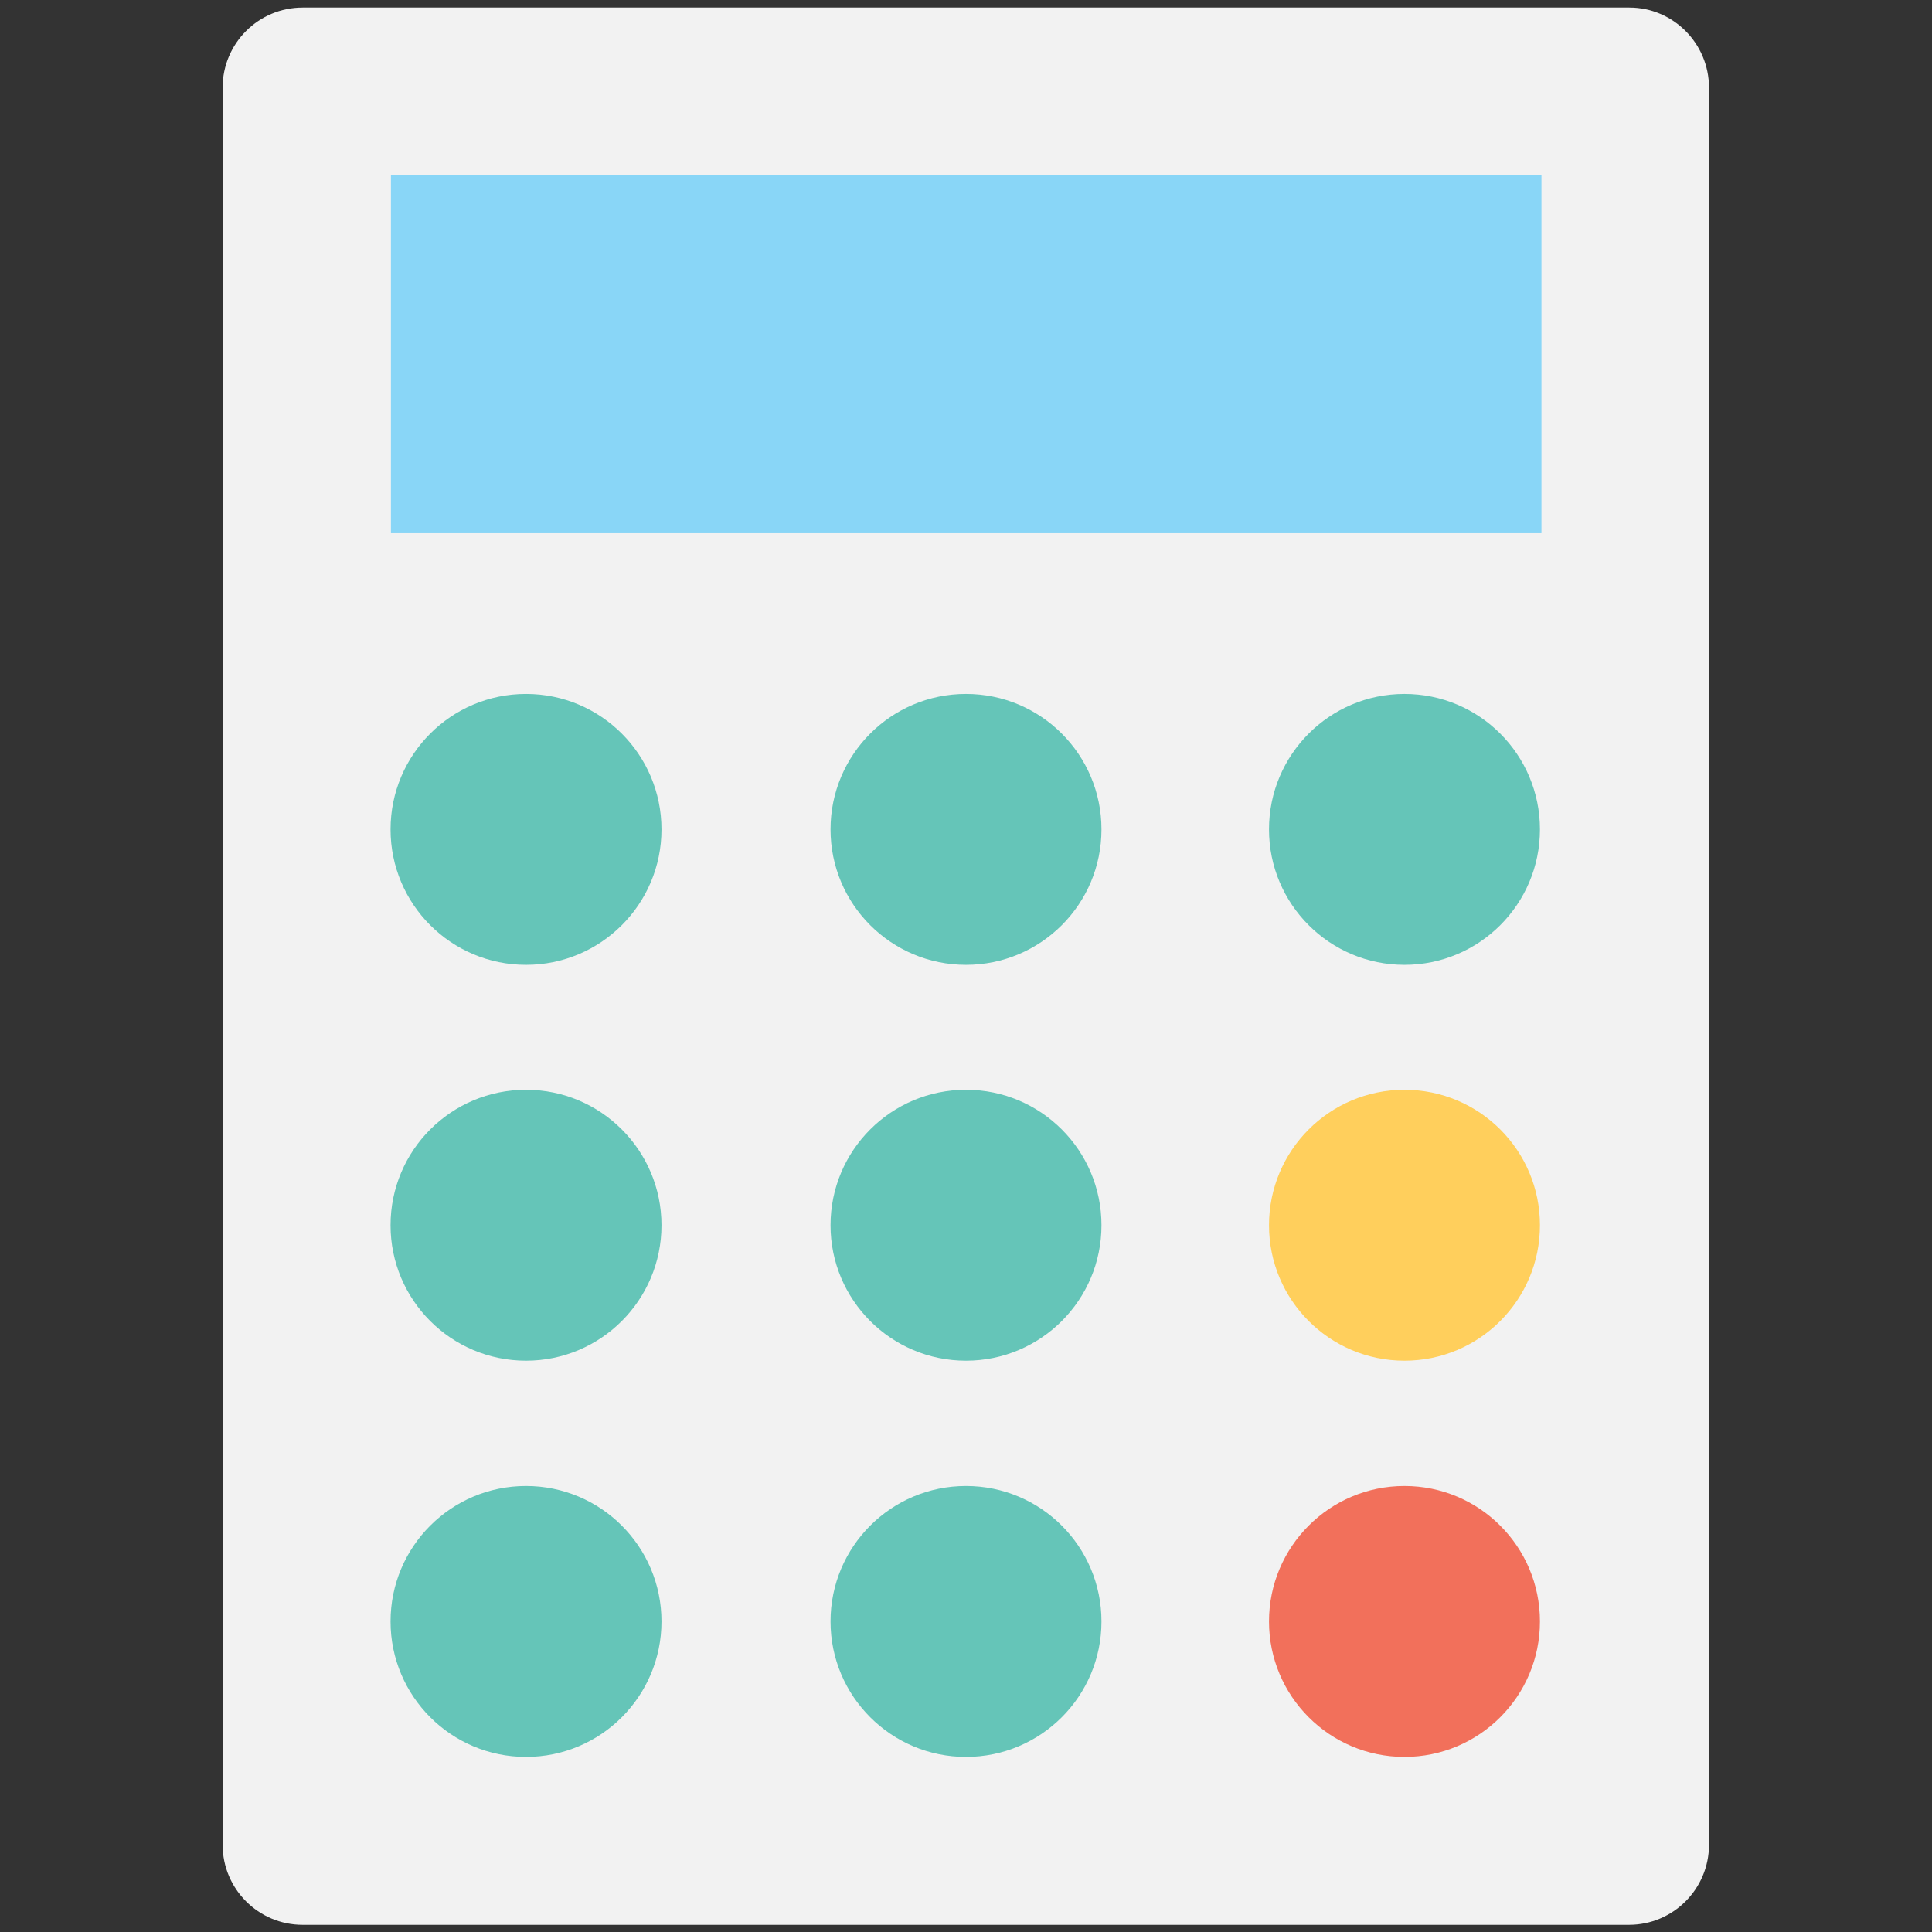 <?xml version="1.0" encoding="utf-8"?>
<!-- Generator: Adobe Illustrator 18.0.0, SVG Export Plug-In . SVG Version: 6.00 Build 0)  -->
<!DOCTYPE svg PUBLIC "-//W3C//DTD SVG 1.1//EN" "http://www.w3.org/Graphics/SVG/1.1/DTD/svg11.dtd">
<svg version="1.1" id="Layer_1" xmlns="http://www.w3.org/2000/svg" xmlns:xlink="http://www.w3.org/1999/xlink" x="0px" y="0px"
	 viewBox="0 0 512 512" enable-background="new 0 0 512 512" xml:space="preserve">
<rect x="0" y="0" width="512" height="512" fill="#333333" stroke="none"/>
<g>
	<path fill="#F2F2F2" d="M431.8,2H80.2c-11.7,0-21.2,9.5-21.2,21.2v465.7c0,11.7,9.5,21.2,21.2,21.2h351.5
		c11.7,0,21.2-9.5,21.2-21.2V23.2C452.9,11.5,443.4,2,431.8,2z"/>
	<rect x="103.6" y="46.4" fill="#89D6F7" width="304.9" height="94.9"/>
	<circle fill="#65C5B8" cx="139.4" cy="429.7" r="35.9"/>
	<circle fill="#65C5B8" cx="256" cy="429.7" r="35.9"/>
	<circle fill="#F2705B" cx="372.2" cy="429.7" r="35.9"/>
	<circle fill="#65C5B8" cx="139.4" cy="324.7" r="35.9"/>
	<circle fill="#65C5B8" cx="256" cy="324.7" r="35.9"/>
	<circle fill="#FFCF5C" cx="372.2" cy="324.7" r="35.9"/>
	<circle fill="#65C5B8" cx="139.4" cy="219.8" r="35.9"/>
	<circle fill="#65C5B8" cx="256" cy="219.8" r="35.9"/>
	<circle fill="#65C5B8" cx="372.2" cy="219.8" r="35.9"/>
</g>
</svg>
